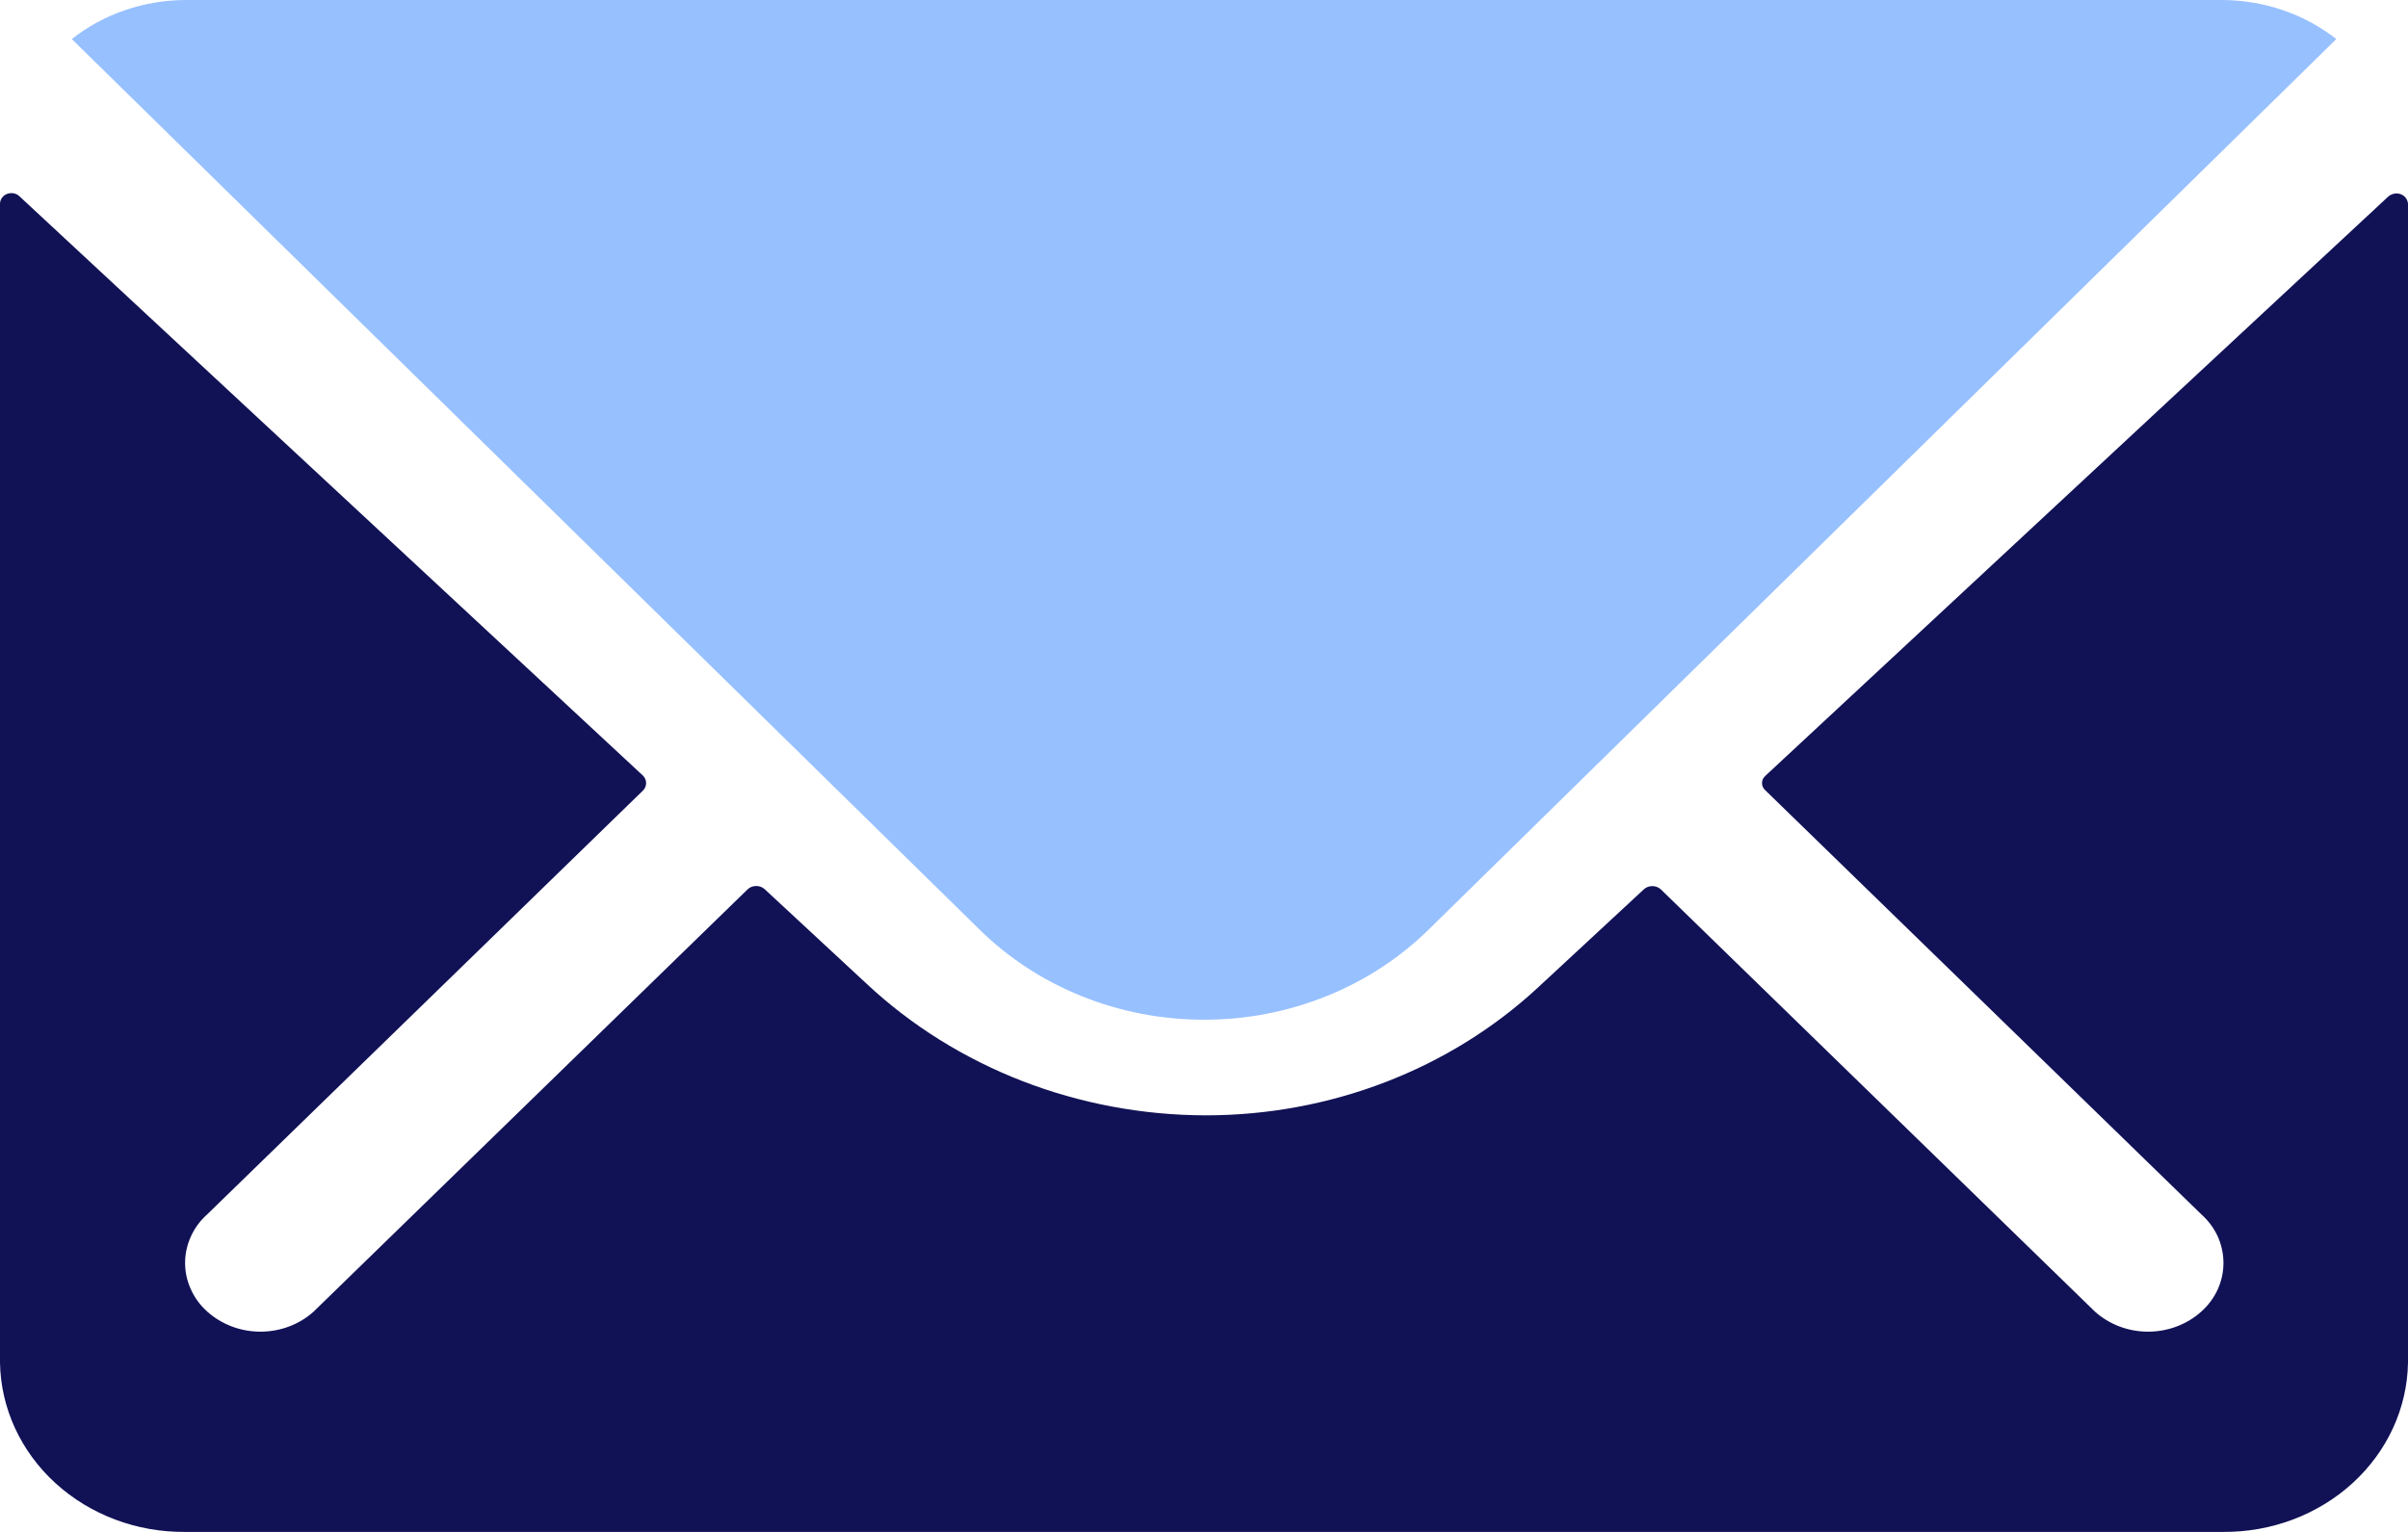 <svg width="22" height="14" viewBox="0 0 22 14" fill="none" xmlns="http://www.w3.org/2000/svg">
<path d="M21.82 1.796L16.13 7.089C16.12 7.098 16.112 7.108 16.106 7.12C16.101 7.131 16.098 7.144 16.098 7.157C16.098 7.169 16.101 7.182 16.106 7.193C16.112 7.205 16.12 7.216 16.13 7.224L20.112 11.098C20.176 11.155 20.227 11.224 20.262 11.3C20.296 11.377 20.314 11.459 20.314 11.542C20.314 11.625 20.296 11.707 20.262 11.783C20.227 11.86 20.176 11.929 20.112 11.986C19.981 12.104 19.807 12.17 19.625 12.17C19.444 12.17 19.27 12.104 19.139 11.986L15.173 8.127C15.152 8.108 15.124 8.098 15.096 8.098C15.067 8.098 15.04 8.108 15.019 8.127L14.051 9.025C13.243 9.774 12.152 10.193 11.016 10.193C9.853 10.191 8.739 9.759 7.917 8.99L6.986 8.126C6.965 8.107 6.938 8.097 6.909 8.097C6.88 8.097 6.853 8.107 6.832 8.126L2.866 11.986C2.736 12.104 2.561 12.17 2.38 12.17C2.198 12.17 2.024 12.104 1.893 11.986C1.829 11.929 1.778 11.86 1.744 11.783C1.709 11.707 1.691 11.625 1.691 11.542C1.691 11.459 1.709 11.377 1.744 11.3C1.778 11.224 1.829 11.155 1.893 11.098L5.875 7.224C5.893 7.206 5.903 7.182 5.903 7.157C5.903 7.132 5.893 7.107 5.875 7.089L0.18 1.796C0.166 1.781 0.147 1.772 0.127 1.767C0.106 1.763 0.085 1.765 0.065 1.772C0.046 1.779 0.029 1.792 0.018 1.808C0.006 1.824 -0 1.844 5.13741e-06 1.863V12.454C0.007 12.869 0.189 13.264 0.506 13.554C0.823 13.843 1.249 14.004 1.692 14H20.308C20.751 14.004 21.177 13.843 21.494 13.554C21.811 13.264 21.993 12.869 22 12.454V1.863C21.999 1.844 21.992 1.826 21.981 1.81C21.969 1.794 21.953 1.782 21.934 1.775C21.915 1.768 21.894 1.766 21.874 1.77C21.854 1.774 21.835 1.783 21.82 1.796Z" fill="#111156"/>
<path d="M10.998 9.319C11.385 9.32 11.768 9.246 12.123 9.102C12.478 8.959 12.798 8.748 13.063 8.485L21.345 0.357C21.052 0.127 20.683 0.001 20.3 8.62992e-07H1.701C1.319 -0 0.949 0.126 0.656 0.357L8.939 8.485C9.203 8.748 9.522 8.958 9.876 9.101C10.23 9.245 10.612 9.319 10.998 9.319Z" fill="#97C0FF"/>
</svg>
